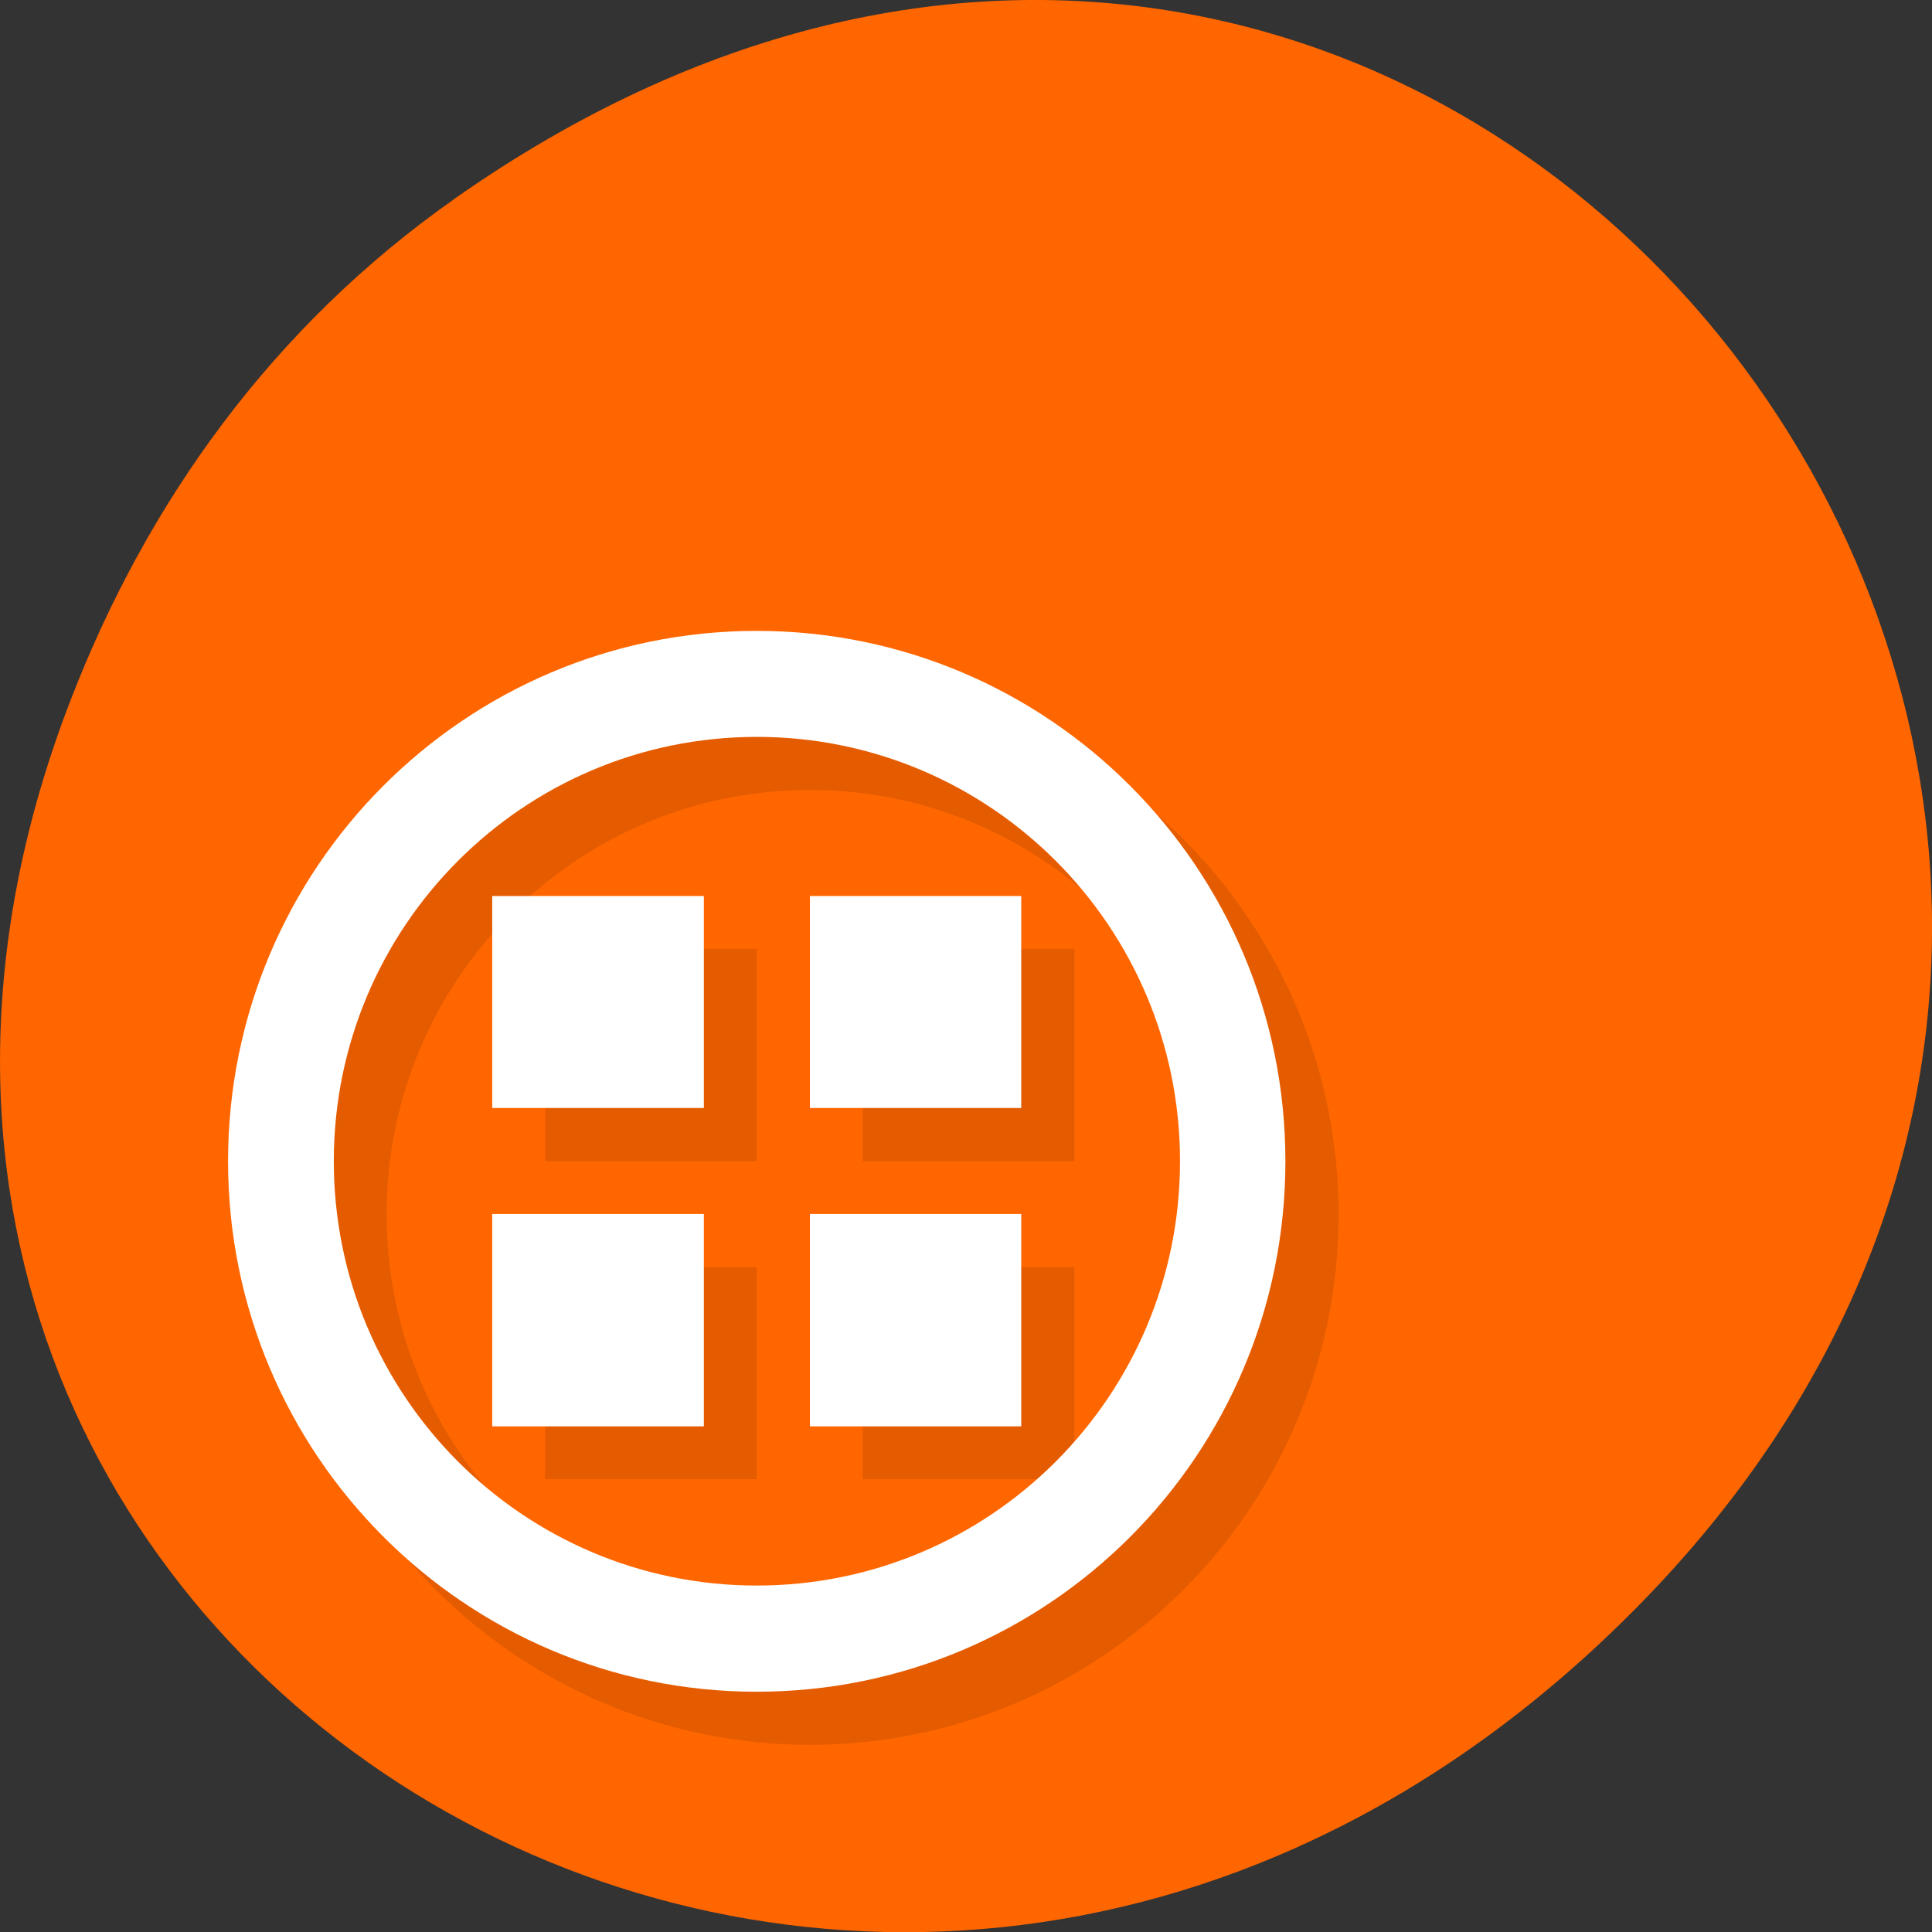 <svg xmlns="http://www.w3.org/2000/svg" xmlns:xlink="http://www.w3.org/1999/xlink" viewBox="0 0 22 22"><rect x="0" y="0" width="22" height="22" fill="#333333" stroke="none"/><defs><g id="3" clip-path="url(#2)"><path d="m 9.223 7.789 c -3.328 0 -6.03 2.703 -6.03 6.04 c 0 3.336 2.699 6.04 6.03 6.04 c 3.324 0 6.02 -2.703 6.02 -6.04 c 0 -3.336 -2.699 -6.04 -6.02 -6.04 m 0 1.207 c 2.66 0 4.816 2.164 4.816 4.832 c 0 2.668 -2.156 4.832 -4.816 4.832 c -2.664 0 -4.82 -2.164 -4.82 -4.832 c 0 -2.668 2.156 -4.832 4.82 -4.832"/><path d="m 6.207 10.805 h 2.41 v 2.418 h -2.41"/><path d="m 9.824 10.805 h 2.41 v 2.418 h -2.41"/><path d="m 6.207 14.43 h 2.41 v 2.414 h -2.41"/><path d="m 9.824 14.43 h 2.41 v 2.414 h -2.41"/></g><clipPath id="2"><path d="M 0,0 H22 V22 H0 z"/></clipPath><filter id="0" filterUnits="objectBoundingBox" x="0" y="0" width="22" height="22"><feColorMatrix type="matrix" in="SourceGraphic" values="0 0 0 0 1 0 0 0 0 1 0 0 0 0 1 0 0 0 1 0"/></filter><mask id="1"><g filter="url(#0)"><path fill-opacity="0.102" d="M 0,0 H22 V22 H0 z"/></g></mask></defs><path d="m 5.172 2.266 c 11.25 -7.91 22.652 6.699 13.484 16.02 c -8.637 8.781 -22.06 0.641 -17.863 -10.285 c 0.875 -2.281 2.313 -4.281 4.379 -5.734" fill="#f60"/><use xlink:href="#3" mask="url(#1)"/><g fill="#fff"><path d="m 8.617 7.184 c -3.324 0 -6.02 2.703 -6.02 6.04 c 0 3.336 2.699 6.04 6.02 6.04 c 3.328 0 6.02 -2.703 6.02 -6.04 c 0 -3.336 -2.695 -6.04 -6.02 -6.04 m 0 1.207 c 2.664 0 4.82 2.164 4.82 4.832 c 0 2.668 -2.156 4.832 -4.82 4.832 c -2.66 0 -4.816 -2.164 -4.816 -4.832 c 0 -2.668 2.156 -4.832 4.816 -4.832"/><path d="m 5.605 10.203 h 2.41 v 2.414 h -2.41"/><path d="m 9.223 10.203 h 2.406 v 2.414 h -2.406"/><path d="m 5.605 13.824 h 2.41 v 2.418 h -2.41"/><path d="m 9.223 13.824 h 2.406 v 2.418 h -2.406"/></g></svg>